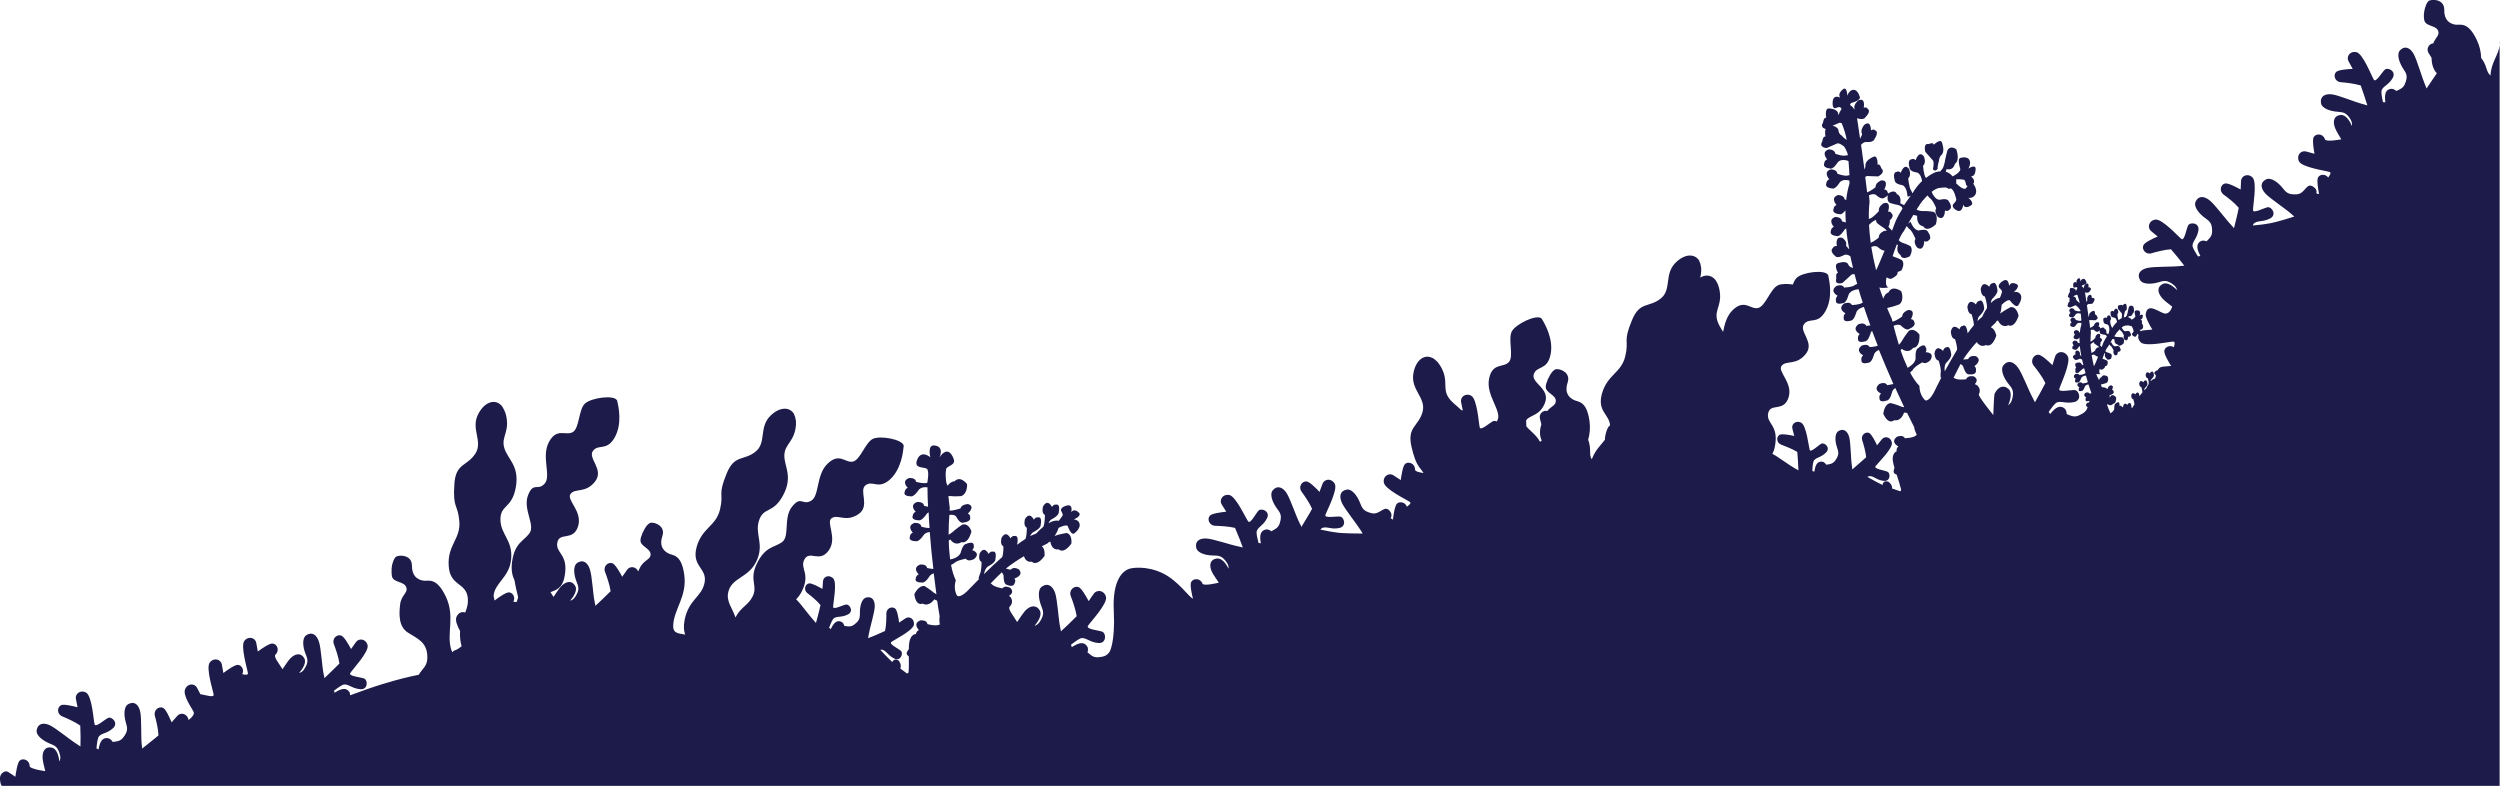 <svg version="1.1" id="BACKGROUND" xmlns="http://www.w3.org/2000/svg" x="0" y="0" viewBox="0 0 1313.8 413.1" xml:space="preserve"><style>.st0{fill:#1c1b49}</style><path class="st0" d="M992.4 126.2c.6-1.5 1.1-3 1.6-4.3-.4.3-.9.5-1.4.6.4 1.4-.8 3.6-.8 3.6.3 0 .5 0 .6.1zm321.3-102.3v-2.8c.1 1 .1 1.9 0 2.8zm-190.4 146.6s-.1-1.2-.7-1c0 0-1-.2-1.8 0 .1.3.1.6 0 .9.5.5 1.8 1.8 2.5 1.4 0 0 .2-.3.5-.6-.2-.1-.4-.3-.5-.7z"/><path class="st0" d="M0 409.8c.4 3.6 1.2 3.2 1.2 3.2h1312.4V23.9c-.6 5.1-4.5 8.9-4.8 15.8-1.3-1.1-1.7-2.4-2.3-4.3-.5-1.6-1.4-3.5-2.6-4.9-.1-3-.7-6.2-2.3-9.5-4.9-10.3-8.9-7.5-11.6-8.1-2.8-.6-5.6-2.4-5.5-7.7.1-5.3-5.5-5.8-7.8-4.9-.4.1-.7.4-1 .9-.6.8-1 2-1.4 3.3v.1c-.1.4-.2.9-.3 1.3V6c-.1.4-.1.9-.2 1.3v1.4c0 .4 0 .7.1 1.1v.2c0 .3.1.7.2.9.8 3 6.1 2.4 7.2 5.3.9 2.4-1.4 3.5-2.6 6.6-2.1.1-4 2.8-2.3 5.3.4.6.9 1.4 1.4 2.2.1 3 .7 6 2.8 8.2-1.8 2.7-4.1 6.1-5.4 8-.3-.7-.5-1.4-.8-2-1.7-4-4.2-13-6-16.2-1.8-3.2-4.6-4.5-7.1-1.9-2.1 2.2-.2 6.8 1.5 9.5 1.8 2.7 2.8 4 1 8.3-.9 2.2-2.9 2.9-4.5 3.6-.9-.8-2-1.3-3-1.1-2.8.5-3.2 3.1-2.8 6.6v.6c-.2-.1-.3-.2-.5-.2h-.7c-.6-2.8-1.1-5.5-.6-6.5 1.1-2.2 3.6-2.6 5.7-6.2s-2.6-5.8-4.1-4.4c-1.6 1.4-4.7 7-5.8 5.3-1.1-1.7-5.7-13.8-9.2-14.5-3.5-.7-5.4 2.5-4.1 4.8.5.9 1.3 2.4 2.2 4-2.8.1-7.5.5-8.7 1.6-1.7 1.6-.7 5.2 2.5 5.4 2.6.2 7 .7 10.4 1.7 1.2 3.2 2.7 8 3.5 10.5-.7-.2-1.4-.4-2-.6-4.2-1-12.9-4.7-16.5-5.2-3.6-.5-6.4.9-5.9 4.5.4 3 5.3 4.4 8.5 4.6 3.2.3 4.9.3 7.2 4.3.6 1.1.7 2.2.6 3.2-1.2-2.8-3.3-6-5.9-5.8-3.6.3-4.3 3.3-3 6.8.5 1.5 3.3 6 3.3 6s-8.1 1.6-8.6 0c-1-3.1-4.6-3.2-5.9-1.2-.8 1.4-.1 6 .4 8.8-1.8-.5-3.3-.9-4.4-1.2-2.6-.7-5.2 1.8-3.8 5.1 1.5 3.3 14.3 5 16.2 5.7.9.3.2 1.5-.8 2.9-1.4-2-4.3-1.8-5.3-.1-.8 1.4 0 6 .5 8.8-.5-.1-.9-.2-1.4-.4.3-1.2 0-2.3-1.5-3.4-3.9-2.7-4.2 3.6-8.8 3.9-4.6.3-5.6-1-7.6-3.5s-5.9-5.7-8.6-4.3c-3.2 1.6-2.8 4.7-.3 7.4s10.4 7.8 13.6 10.7c.5.4 1 .9 1.6 1.4-2.9.9-9 2.8-12.1 3.4-3 .6-6.9 1.1-9.8 1.3.4-.7.7-1.2 1.1-1.4 2.1-1.3 4.4-.4 8.1-2.3 3.7-2 .8-6.3-1.3-5.9-2.1.4-7.7 3.5-7.7 1.5-.1-2 2.3-14.7-.3-17.2-2.6-2.4-5.9-.7-6 1.9 0 1.1-.1 2.7-.2 4.5-2.5-1.4-6.6-3.5-8.2-3.2-2.3.5-3.3 4-.7 5.9 2.1 1.5 5.6 4.2 7.9 6.9-.6 3.3-1.9 8.2-2.5 10.7-.5-.6-1-1.1-1.4-1.6-3-3.1-8.5-10.7-11.4-13-2.8-2.3-5.9-2.6-7.4.7-1.2 2.8 2.2 6.5 4.8 8.4 2.6 1.9 4 2.8 3.9 7.4 0 2.4-1.7 3.7-2.9 5-1.2-.5-2.3-.5-3.2 0-2.4 1.5-1.9 4-.3 7.2.1.2.2.4.2.6h-.5c-.2 0-.4.1-.7.2-1.5-2.4-3-4.7-2.9-5.9.3-2.5 2.4-3.7 3.1-7.8.7-4.2-4.5-4.5-5.4-2.6-1 1.9-1.9 8.2-3.5 7.1-1.6-1.2-10.2-10.8-13.8-10.2-3.5.6-4.2 4.3-2.2 6 .8.7 2.1 1.7 3.5 2.9-2.6 1.1-6.9 3.1-7.5 4.6-1 2.1 1.2 5.1 4.2 4.2 2.5-.7 6.8-1.9 10.3-2.1 2.2 2.5 5.4 6.5 7 8.6-.8.1-1.5.1-2.1.2-4.3.5-13.7.2-17.3 1-3.6.8-5.7 3.1-3.9 6.3 1.4 2.6 6.5 2.2 9.5 1.3 3.1-.9 4.6-1.5 8.3 1.4 1 .8 1.5 1.8 1.7 2.7-2.1-2.2-5.2-4.4-7.5-3.3-3.2 1.6-2.8 4.6-.4 7.4 1 1.2 3 2.8 5.3 4.5 0 0-.8 3.5-3.4 3.7-2.6.2-9.5-6.6-10.5.3-.2 1.6 2 5.7 3.5 8.1-1.8.2-3.4.3-4.5.4-.6 0-1.1.2-1.5.5-.3-.4-.8-.8-.8-.8.6.2 1.2-.2 1.2-.2 1.6-1.1.2-3.1.2-3.1-.1-.1-.1-.2-.2-.3.7-1-.6-1.9-.6-1.9 1.3 0 1.2-2.1 1.2-2.1-.3-.9-1.9.2-1.9.2.5-.5.5-1.3.5-1.3 0-2.1-2.3-1.4-2.3-1.4-1.2 0-.2 2.9-.2 2.9-.1.8-1.2 1.5-2 1.9-.3-.5-.9-1-1.7-1.2l.2-.7s1.5.6 2.1-1.4c0 0 1.3-.6.3-3.6 0 0-1.4-1.2-2.3.2 0 0-.5 1.8-.7 3 0 0-.3 1.9-1 2.1 0 0 0 .1.1.2-.4 0-.9.1-1.4.2 0 0-1 .4-2.4 1.4-.6-.7-.7-3.1-.7-3.1.9-.8.2-2.3.2-2.3-1.3-1.8-2.1.9-2.1.9-.6-.6-1-.2-1-.2-1.2.1-.5 2.2-.5 2.2 0 1.1 2 1.3 2 1.3.8.3 1.1 1.4 1.2 2.2-.8.8-1.7 1.8-2.5 3.2l-.3-.7c-.6-.7-.8-3.1-.8-3.1.9-.8.2-2.3.2-2.3-1.3-1.8-2.1.9-2.1.9-.6-.6-1-.2-1-.2-1.2.1-.5 2.2-.5 2.2 0 1.1 2 1.3 2 1.3 1.2.5 1.3 3.7.4 5.1l-1-.5s.4-1.8-.9-2.3c0 0-.4-1.4-2.2-.2 0-.1-.1-.2-.2-.4 0 0 0-.6-.8-.6 0 0 1.3-2.5-.8-2.3 0 0-1.5.5-1.5 1.7 0 0-1.2 1-2.1 1.3-.1-1.2-.3-2.5-.5-3.9.2-.2.4-.3.6-.2 0 0 1.9.1 2.7.1 0 0 2-1 .8-2 0 0-.4-1.4-1-.9 0 0 .1-2.6-1.1-2 0 0-1.8.7-2 1.9 0 0 .1.6-.3 1.3-.3-2.1-.6-4.2-.9-6.2.3-.4.7-.6 1.1-.7 0 0 2 .3 2.3-.8 0 0 1.3-1.8.2-2.2 0 0-.3-.4-1 0 0 0 .1-2.8-1.8-1.4 0 0-1.1 1.4-.5 2.3 0 0-.2.5-.5 1.2-.3-2.2-.6-4-.8-5.2.5.2 1.7.5 2.2-.2 0 0 1.6-1.5.6-2.1 0 0-.2-.5-1-.3 0 0 .6-2.8-1.4-1.8 0 0-1.3 1.1-.9 2.2l-.1.1c-.4-.6-.8-.9-1.1-1.1.1-.2.1-.4.3-.5 0 0 2.8-.6 2.1-1.8 0 0-.7-2.4-2.3-1.3 0 0-.6.5-.8 1.2 0 0 0-2.1-.9-1.8 0 0-1.7 1-1 2.3 0 0-1.7-1-1.9 1 0 0-.2 2.1.9 1.6 0 0 1-.5 1.2.1 0 0 .1.1.1.2-.3.5-.6 1.1-.8 1.6-.1-.3-.1-.6-.1-.6-.4-1.1-2.3-1.1-2.3-1.1-1.2-.1-.7 2.4-.7 2.4-.6-.2-.8 1.3-.8 1.3-.7 1 .1 1.4.7 1.6-.3.7-.1 2-.1 2-.6-.2-.8 1.3-.8 1.3-1 1.5 1.1 1.7 1.1 1.7.7-.3 2.6-1.1 2.6-1.1.6-.4 2.7 2.1 2.9 3h-.3c-.8.4-2.9-.4-2.9-.4-.1-1.2-1.7-1.1-1.7-1.1-2.1.7-.4 2.5-.4 2.5-.8.4-.7.9-.7.9-.5 1.3 1.4 1.4 1.4 1.4.9.4 2-1.6 2-1.6.8-.9 2.2-.5 2.7-.3.1 1.4.2 2.6.3 3.6h-.2c-.8.4-2.8-.4-2.8-.4-.1-1.2-1.7-1.1-1.7-1.1-2.1.7-.4 2.5-.4 2.5-.8.4-.7.9-.7.9-.5 1.3 1.4 1.4 1.4 1.4.9.4 2-1.6 2-1.6.7-.7 1.8-.6 2.4-.4v.8c-.4 1.3-.7 2.6-.8 4.1-.2-.1-.4-.1-.4-.1-.1-1.2-1.7-1.1-1.7-1.1-2.1.7-.4 2.5-.4 2.5-.8.4-.7.9-.7.9-.5 1.3 1.4 1.4 1.4 1.4.5.2 1.2-.4 1.6-1 0 1 0 2.1.1 3.1-.5-.1-1-.3-1-.3-.1-1.2-1.7-1.1-1.7-1.1-2.1.7-.4 2.5-.4 2.5-.8.4-.7.9-.7.9-.5 1.3 1.4 1.4 1.4 1.4.9.4 2-1.6 2-1.6.1-.1.3-.2.5-.3.2 1.7.4 3.5.8 5.4-.5-.5-.8-1-.8-1 .4-1.2-.9-2-.9-2-2-.6-1.4 2.1-1.4 2.1-.8-.1-1 .5-1 .5-1 .9.6 2 .6 2 .5.8 2.4-.3 2.4-.3.6-.2 1.1.1 1.5.4.2 1 .4 1.9.7 2.9h-.1c-.9-.1-1.2-1-1.2-1-.7-.9-2.5-.1-2.5-.1-1.2.3 0 2.5 0 2.5-.7 0-.4 1.5-.4 1.5-.5 1.7 1.5 1.1 1.5 1.1.6-.6 2.2-2 2.2-2 .2-.2.5-.3.9-.3.2.8.4 1.6.7 2.5l-.5.2c-.7.7-2.9.7-2.9.7-.5-1-2-.4-2-.4-1.8 1.4.3 2.5.3 2.5-.6.6-.4 1.1-.4 1.1-.1 1.4 1.7.7 1.7.7.9 0 1.5-2.2 1.5-2.2.6-1.1 2-1.3 2.5-1.3.3 1.1.7 2.3 1 3.4-.8.6-2.8.7-2.8.7-.5-1-2-.4-2-.4-1.8 1.4.4 2.5.4 2.5-.6.6-.4 1.1-.4 1.1-.2 1.4 1.7.7 1.7.7.9 0 1.5-2.2 1.5-2.2.4-.8 1.2-1.1 1.9-1.2.5 1.6 1.1 3.1 1.6 4.7-.6.1-1.1.1-1.1.1-.5-1-2-.4-2-.4-1.8 1.4.4 2.5.4 2.5-.6.6-.4 1.1-.4 1.1-.1 1.4 1.8.7 1.8.7.1 0 .2 0 .3-.1l-.3.9c-.4 0-.8.2-.8.2-1.5 1.1-.4 2 .1 2.3-.6 1.9-1.7 3.1-5 4.5-2.3.9-4.3-.2-6-.9 0-1.3-.5-2.5-1.3-3.1-2.4-1.7-4.6-.3-7 2.6-.1.2-.3.3-.5.5-.1-.2-.1-.4-.2-.5-.1-.2-.3-.4-.5-.6 1.7-2.4 3.4-4.8 4.6-5.1 2.5-.7 4.5.8 8.8-.1 4.3-1 2.6-6.1.4-6.3-2.2-.2-8.7 1.4-8.2-.6s6.4-14.2 4.4-17.3c-2-3.2-5.8-2.4-6.6.3-.3 1.1-.9 2.7-1.4 4.5-2.1-2.1-5.7-5.4-7.4-5.5-2.5-.1-4.5 3.2-2.4 5.8 1.7 2.1 4.5 5.8 6.1 9.1-1.6 3.2-4.2 7.8-5.5 10.1-.4-.7-.7-1.4-1-2-2.2-3.9-5.6-13.1-7.9-16.2-2.2-3.1-5.2-4.2-7.6-1.3-2 2.4.4 7.1 2.5 9.7 2.1 2.6 3.3 3.9 1.9 8.6-.4 1.3-1.1 2.1-2 2.8 1.3-2.9 2.2-6.8.2-8.6-2.8-2.5-5.6-.9-7.3 2.5-.3.6-.7 11.2-.7 11.2s-8.1-10-7.6-10.9c1.4-2.4-.2-4.8-2.1-5.3 1-1.1 1.8-2.8-.5-4.1 0 0-3.1-.8-4.1 1.5 0 0-4.5.6-5.9-.5l-.7-.2c1.5-3.1 2.9-5.7 3.7-7.3.6.3 1.1.7 1.4 1.3 0 0 1.2 4.5 3.1 4.1 0 0 3.9.7 3.6-2.1 0 0 .4-1.1-.8-2.2 0 0 4.5-3 .8-5.2 0 0-3.1-.8-4.1 1.5 0 0-1.2.2-2.6.2 1.9-3 4.5-6.2 7.1-9.1.8 1.1 2.4 2.8 4.9 1.5 0 0 3 2 5.4-4.9 0 0-.6-3.6-2.9-4.4 1.4-1.4 2.4-2.3 2.4-2.3.2-.3.5-.7.7-1l.7-.3s1.7 4.3 5.4 2.5c0 0 3 2 5.4-4.9 0 0-.8-5-4.2-4.6 0 0-3.2 1.7-5.1 3.1 0 0-.2.1-.4.3.6-1.7.7-3.3.8-4.6 1.3-1.3 3.2-2.8 4.3-2.4 0 0 3.5 5 4.7 2.2 0 0 3.1-4.4-.2-6.3 0 0-1.3-.6-2.5-.1 0 0 3.2-2.6 2-4 0 0-3.2-2.3-4.4.7 0 0-.1-4.7-3.3-2.6 0 0-3.5 2.1-1.6 3.8 0 0 1.7 1.3 1 2.5 0 0-.3 1.2-.9 2.5-1.8.2-3.4 1.3-4.8 2.8.1-.8.3-1.6.8-2.3 0 0 3.4-3 2.6-5 0 0-.4-4.5-2.6-3.1 0 0-1-.1-1.6 1.8 0 0-3.5-3.8-4.5 1.2 0 0 .1 3.7 2.2 3.9 0 0 1.3 3.9 1.1 6.1-1.6 2.3-2.5 4.6-2.5 4.6-.8.6-1.6 1.3-2.5 2.2.1-.8.3-1.7.8-2.4 0 0 3.4-3 2.6-5 0 0-.4-4.5-2.6-3.1 0 0-1-.1-1.6 1.8 0 0-3.5-3.8-4.5 1.2 0 0 .1 3.7 2.2 3.9 0 0 1.2 3.6 1.2 5.8-1.1 1.3-2.2 2.7-3.3 4.3 0-.3 0-.6-.1-.8 0 0-.4-4.5-2.6-3.1 0 0-1-.1-1.6 1.8 0 0-3.5-3.8-4.5 1.2 0 0 .1 3.7 2.2 3.9 0 0 1.1 3.3 1.1 5.5-2.4 4-4.6 8-6.5 11.4-.2-1.4-.2-3.1.7-4.4 0 0 3.4-3 2.6-5 0 0-.4-4.5-2.6-3.1 0 0-1-.1-1.6 1.8 0 0-3.5-3.8-4.5 1.2 0 0 .1 3.7 2.2 3.9 0 0 1.6 4.7 1 6.7v2.1s.2.1.4.1c-2 3.8-3.2 6.4-3.2 6.4-3.1 6.6-5.2 5.6-5.2 5.6-3.3-2.9-3.1-7.6-3.1-7.6-1.8-1.8-3.4-4.2-4.9-7l1.4-1.4c.9-1.9 5.1-4 5.1-4 1.7 1.4 4.1-1.1 4.1-1.1 2.6-4.3-2.4-4.2-2.4-4.2.8-1.8 0-2.5 0-2.5-.7-2.7-3.9.3-3.9.3-1.9.8-1.4 5.5-1.4 5.5-.3 2.6-3.2 4.3-4.2 4.9-1.4-3-2.7-6.2-3.7-9.3l.6-.7s3.2 2.9 6-.5c0 0 3.6.3 3.3-6.9 0 0-2.6-4-5.6-2 0 0-2.4 3-3.6 5.2 0 0-.7 1.2-1.6 2.1-1.2-3.9-2.2-7.5-2.8-10 1.2-.5 2.6-.9 3.8-.2 0 0 2.9 3.2 4.5 1.8 0 0 3.9-1.5 2.5-3.7 0 0 0-1.2-1.7-1.4 0 0 3-4.9-1.4-4.8 0 0-3.1 1-3.2 3.4 0 0-3.1 2.4-5.1 2.7-.2-.9-.3-1.4-.3-1.4-.9-1.9-1.7-3.8-2.5-5.7.6-.2 1-.3 1-.3 2.2-.4 5.5-1.7 5.5-1.7 2.8-2.4.9-6.9.9-6.9-5.3-3.4-6.6.6-6.6.6-1.7.7-2.5 2.1-2.8 3.4-.8-2-1.4-4-2.1-5.9 1.3.3 2.9.3 4.9-.1 0 0-2.2-.1-1.1-5.3 1 .7 2.3 1.2 3.2.4 0 0 3.1-1.4 2.6-3.2.6-.1 1.2-.4 2-.8 0 0 2.1-3.4.3-5.4 0 0-2.3-1.2-3.8-1.6 0 0-.5-.2-1.1-.5.7-2 1.4-4.2 2.2-6.2l.6.4s-1.3 3.6 1.3 5.1c0 0 .4 3.2 4.9.8 0 0 2.1-3.4.3-5.4 0 0-2.3-1.2-3.8-1.6 0 0-1.6-.5-2.3-1.5.9-2 1.8-3.7 2.6-4.6 0 0 .6-1.1 1.6-2.8l1.2 1.4c1.6.8 3.4 5.3 3.4 5.3-1.3 2.1.9 4.6.9 4.6 3.7 2.4 3.7-3.4 3.7-3.4 1.5.7 2.2-.3 2.2-.3 2.3-1.2-.2-4.5-.2-4.5-.7-2-4.8-.8-4.8-.8-2.8 0-4.3-4.5-4.3-4.5-.6.2-1.1.6-1.4 1 .8-1.4 1.8-3 2.8-4.7l2 .5s-.6 4.9 3.2 5.5c0 0 1.5 3.6 6.6-1 0 0 1.7-5-1.2-6.6 0 0-3.4-.5-5.5-.4 0 0-2.1.1-3.4-.8 1.6-2.5 3-4.7 3.9-5.4 0 0 .7-.9 1.8-2l1.2 1.4c1.6.8 3.4 5.3 3.4 5.3-1.3 2.1.9 4.6.9 4.6 3.7 2.4 3.7-3.4 3.7-3.4 1.5.7 2.2-.3 2.2-.3 2.3-1.2-.2-4.5-.2-4.5-.7-2-4.8-.8-4.8-.8-2.3 0-3.8-3.2-4.2-4.2 1.5-1.2 3.3-2.2 4.9-2.1 0 0 3.3-.7 4 .6 0 0 .5-.1 1-.3 1.9.3 2.9 5.2 2.9 5.2.7 1.1-1.1 2.7-1.1 2.7-2 1.9 1.4 3.6 1.4 3.6 3.1 1.7 3.5-3 3.5-3 1 2.9 4.4.2 4.4.2 1.3-1.6-1.8-3.8-1.8-3.8 1.2.4 2.6-.4 2.6-.4 3.3-2.3.5-6.3.5-6.3-.1-.3-.3-.5-.4-.6 1.4-2.2-1.3-3.9-1.3-3.9 2.8.1 2.5-4.4 2.5-4.4-.5-1.9-3.9.3-3.9.3.9-1.1 1-2.8 1-2.8 0-4.3-4.7-2.9-4.7-2.9-2.5 0-.4 6-.4 6-.2 1.6-2.5 3-4.1 3.8-.7-.9-1.8-2-3.6-2.5l.5-1.4s3.2 1.3 4.4-2.8c0 0 2.7-1.2.7-7.5 0 0-3-2.5-4.7.5 0 0-1 3.7-1.4 6.1 0 0-.7 4-2.1 4.4 0 0 0 .2.1.5-.9 0-1.8.2-2.9.5 0 0-2.2.8-5 3-1.2-1.5-1.5-6.4-1.5-6.4 1.8-1.6.5-4.8.5-4.8-2.7-3.7-4.4 1.9-4.4 1.9-1.2-1.2-2.1-.5-2.1-.5-2.5.2-1.1 4.4-1.1 4.4 0 2.2 4.1 2.6 4.1 2.6 1.6.7 2.2 2.9 2.5 4.4-1.7 1.6-3.5 3.8-5.1 6.5l-.6-1.4c-1.2-1.4-1.6-6.5-1.6-6.5 1.8-1.6.5-4.8.5-4.8-2.7-3.7-4.4 1.9-4.4 1.9-1.2-1.2-2.1-.5-2.1-.5-2.5.2-1.1 4.4-1.1 4.4 0 2.2 4.1 2.6 4.1 2.6 2.5 1.1 2.6 6 2.6 6 .7 0 1.3-.2 1.7-.5 0 .1-.1.1-.1.2 0 0-1.5 2-3.4 4.8l-2-1s.9-3.8-1.8-4.8c0 0-.7-2.9-4.6-.3 0-.2-.1-.5-.3-.8 0 0-.1-1.2-1.7-1.3 0 0 2.8-5.1-1.6-4.8 0 0-3.1 1.1-3 3.6 0 0-2.5 2-4.4 2.7-.3-2.4-.6-5.2-1-8.1.5-.4.9-.6 1.3-.5 0 0 4 .2 5.5.2 0 0 4.1-2 1.7-4.2 0 0-.9-2.9-2-1.9 0 0 .2-5.4-2.2-4.2 0 0-3.8 1.5-4.2 4 0 0 .2 1.3-.5 2.7-.6-4.3-1.2-8.8-1.8-13 .6-.7 1.4-1.3 2.3-1.5 0 0 4.1.6 4.8-1.6 0 0 2.6-3.7.3-4.5 0 0-.6-.9-2.2 0 0 0 .1-5.8-3.6-2.8 0 0-2.3 2.8-1 4.8 0 0-.4 1.1-1.1 2.4-.6-4.4-1.2-8.3-1.6-10.8 1 .4 3.6 1 4.4-.5 0 0 3.2-3 1.2-4.4 0 0-.4-1.1-2.1-.6 0 0 1.2-5.7-2.9-3.8 0 0-2.7 2.2-1.9 4.5 0 0 0 .1-.1.2-.8-1.2-1.6-1.9-2.3-2.3.1-.4.3-.8.6-1.1 0 0 5.8-1.3 4.4-3.6 0 0-1.4-5-4.8-2.7 0 0-1.2 1-1.6 2.5 0 0-.1-4.3-1.8-3.7 0 0-3.6 2.1-2 4.7 0 0-3.5-2-3.9 2.1 0 0-.5 4.4 1.9 3.3 0 0 2-1.1 2.5.2l.3.3c-.7 1-1.3 2.2-1.7 3.3-.2-.7-.2-1.2-.2-1.2-.8-2.3-4.7-2.3-4.7-2.3-2.5-.3-1.5 4.9-1.5 4.9-1.3-.5-1.7 2.6-1.7 2.6-1.4 2.1.2 2.9 1.4 3.3-.6 1.4-.1 4-.1 4-1.3-.5-1.7 2.6-1.7 2.6-2 3.1 2.3 3.4 2.3 3.4 1.5-.6 5.3-2.3 5.3-2.3 1.1-.9 4 1.6 4 1.6s1.7 2.7 1.9 4.5h-.7c-1.7.8-5.9-.8-5.9-.8-.3-2.4-3.5-2.3-3.5-2.3-4.3 1.4-.8 5.2-.8 5.2-1.6.8-1.5 2-1.5 2-1.1 2.6 2.9 2.8 2.9 2.8 1.8.8 4.2-3.3 4.2-3.3 1.7-1.8 4.6-1 5.6-.6.3 2.9.4 5.5.5 7.5h-.4c-1.7.8-5.9-.8-5.9-.8-.3-2.4-3.5-2.3-3.5-2.3-4.3 1.4-.8 5.2-.8 5.2-1.6.8-1.5 2-1.5 2-1.1 2.6 2.9 2.8 2.9 2.8 1.8.8 4.2-3.3 4.2-3.3 1.5-1.5 3.7-1.2 5-.8v1.7c-.8 2.6-1.4 5.4-1.7 8.5-.5-.2-.8-.3-.8-.3-.3-2.4-3.5-2.3-3.5-2.3-4.3 1.4-.8 5.2-.8 5.2-1.6.8-1.5 2-1.5 2-1.1 2.6 2.9 2.8 2.9 2.8 1.1.5 2.5-.9 3.3-2 0 2.1 0 4.2.2 6.4-1.1-.3-2-.6-2-.6-.3-2.4-3.5-2.3-3.5-2.3-4.3 1.4-.8 5.2-.8 5.2-1.6.8-1.5 2-1.5 2-1.1 2.6 2.9 2.8 2.9 2.8 1.8.8 4.2-3.3 4.2-3.3.3-.3.6-.5.9-.7.3 3.6.9 7.3 1.6 11.1-.9-1-1.7-2-1.7-2 .8-2.4-1.9-4.1-1.9-4.1-4.1-1.2-2.9 4.3-2.9 4.3-1.6-.2-2.1 1-2.1 1-2 1.8 1.2 4.2 1.2 4.2 1.1 1.7 4.9-.6 4.9-.6 1.1-.3 2.2.1 3.1.8.4 2 .9 4 1.4 6.1-.1-.1-.2-.1-.2-.1-1.9-.2-2.5-2.1-2.5-2.1-1.4-1.8-5.2-.3-5.2-.3-2.5.7 0 5.1 0 5.1-1.4 0-.9 3-.9 3-1.1 3.6 3.2 2.3 3.2 2.3 1.2-1.1 4.5-4.1 4.5-4.1.3-.5 1.1-.6 1.9-.5.4 1.7.9 3.4 1.4 5.1l-1 .4c-1.4 1.4-5.9 1.5-5.9 1.5-1-2.1-4.1-.8-4.1-.8-3.8 2.9.7 5.1.7 5.1-1.3 1.3-.9 2.4-.9 2.4-.3 2.8 3.6 1.5 3.6 1.5 2 .1 3.1-4.6 3.1-4.6 1.1-2.2 4-2.6 5.2-2.7.7 2.3 1.4 4.7 2.2 7-1.6 1.2-5.7 1.3-5.7 1.3-1-2.1-4.1-.8-4.1-.8-3.8 2.9.7 5.1.7 5.1-1.3 1.3-.9 2.4-.9 2.4-.3 2.8 3.6 1.5 3.6 1.5 1.9.1 3.1-4.6 3.1-4.6.8-1.6 2.6-2.3 3.9-2.6 1.1 3.3 2.2 6.5 3.4 9.7-1.2.2-2.2.2-2.2.2-1-2.1-4.1-.8-4.1-.8-3.7 2.9.7 5.1.7 5.1-1.3 1.3-.9 2.4-.9 2.4-.3 2.8 3.6 1.5 3.6 1.5 1.9.1 3.1-4.6 3.1-4.6.2-.4.4-.7.7-.9l3 7.8c-1.9.6-4.3.7-4.3.7-1-2.1-4.1-.8-4.1-.8-3.8 2.9.7 5.1.7 5.1-1.3 1.3-.9 2.4-.9 2.4-.3 2.8 3.6 1.5 3.6 1.5 2 .1 3.1-4.6 3.1-4.6.6-1.1 1.5-1.7 2.5-2.1 2.6 6.4 5.2 12.5 7.6 17.9-1.6.4-3.3.6-3.3.6-1.1-2.1-4.1-.6-4.1-.6-3.7 3.1.9 5 .9 5-1.3 1.4-.8 2.4-.8 2.4-.2 2.8 3.7 1.3 3.7 1.3 2 0 3-4.8 3-4.8.4-.8.9-1.4 1.6-1.8 1.7 3.7 3.3 7.1 4.7 10.1-1-.1-2-.5-2-.5-1.9-.9-5.2-1.7-5.2-1.7-3.4.5-3.8 5.7-3.8 5.7 2.9 6.2 5.7 3.3 5.7 3.3 3.8.8 5.2-4 5.2-4l1.6.2 3.7 7.4c.1 1.2.7 2.6 1.4 4.2l-.4.2c-1.4 1.4-5.9 1.5-5.9 1.5-1-2.1-4.1-.8-4.1-.8-3.8 2.9.7 5.1.7 5.1-1.3 1.3-.9 2.4-.9 2.4v.2c-1.6.6-2.3 2.6-2 4.9.1.9.4 2.3.9 3.8-.4.5-.3 1-.3 1-.6 1.5.4 2.2 1.4 2.5.9 2.7 1.8 5.5 2.2 7.3.1.3.1.6.2.9-.2.2-.4.5-.5.6-1.2-.4-2.7-.9-4.3-1.5.3-2.1-2-3.6-2-3.6-2.1-.6-2.8.5-3 1.7-.1 0-.2-.1-.3-.1-2.4-1.1-5.4-2.8-7.7-4.1.6-.3 1.1-.4 1.5-.4 2.2.2 3.3 2 7 2.5s3.8-4 2.1-4.8c-1.7-.8-7.3-1.4-6.3-2.9 1-1.4 9.2-9.3 8.6-12.4-.6-3.1-3.8-3.6-5.3-1.7-.6.7-1.5 1.9-2.5 3.1-1-2.2-2.9-5.9-4.2-6.5-1.9-.8-4.4 1.2-3.6 3.8.7 2.2 1.8 5.9 2.1 9-2.2 2-5.6 4.9-7.3 6.4-.1-.7-.1-1.3-.2-1.8-.6-3.7-.6-12-1.4-15.1-.8-3.1-2.9-4.9-5.6-3.3-2.3 1.3-1.8 5.7-.9 8.4s1.4 4-1 7.3c-1.3 1.7-3.1 1.8-4.6 2-.6-.9-1.4-1.6-2.3-1.6-2.5-.2-3.4 1.9-3.9 4.9 0 .2-.1.4-.1.5-.1-.1-.3-.2-.4-.3-.2-.1-.4-.1-.6-.2.1-2.5.3-4.9 1-5.7 1.5-1.6 3.6-1.4 6.2-4s-.9-5.5-2.5-4.6c-1.6.8-5.6 4.9-6.1 3.2-.5-1.7-1.7-12.9-4.5-14.3-2.8-1.4-5.2.9-4.6 3.1.2.9.6 2.3 1 3.9-2.4-.5-6.5-1.3-7.7-.6-1.8 1-1.8 4.2.9 5.2 2.1.8 5.8 2.2 8.4 3.8.3 2.9.5 7.4.6 9.7-.6-.4-1.1-.7-1.6-.9-3.1-1.7-9-6.2-12.1-7.8.6-1.1 1.1-2.4 1.4-4.3 2-11.1-4.8-11.5-3.6-17.1 1.2-5.5 8.2-.4 10.7-8.2 2.5-7.8-6.1-13.7-3.6-16.7 2.5-3 7.6 0 12.6-6.1s-3.7-11.9-.9-15.7c2.8-3.8 7.1.4 11.2-6.7 4.2-7.2 2.1-16.2 1.6-18.8 0-.2-.1-.3-.2-.5-1.7-2.8-13.3-1.4-16.4 1.6-.9.8-1.5 2.1-2 3.5-3-.4-6.1-.4-7.8.4-4.1 1.9-6.6 11.1-10.6 12-4 .8-7-4.9-13.2 1-3.2 3.1-4.3 7.5-5.1 11.5-1.2-2-2.5-3.9-3.1-6.1-1.6-5.8 3.1-8.2 1-16.9-.2-.7-.4-1.3-.6-1.9-.1-.1-.1-.3-.2-.4-.2-.5-.5-1-.8-1.4v-.1c-.3-.5-.7-.9-1.1-1.3-2-1.8-4.7-2-7.2-.4.2-.9.4-1.9.5-3.1v-2c0-.2 0-.3-.1-.4-.1-.6-.2-1.1-.3-1.6v-.1c-.2-.6-.4-1.1-.6-1.5v-.1c-2.2-3.8-7.4-3.9-12.2.7-6.6 6.2-2 14.4-8.2 19.2-6.2 4.8-10.9 1.3-15 11.3-4.9 11.9-1.4 10-3.5 18.9-2.1 8.9-9.5 9.6-12.3 19.8-2.5 9.3 4 10.8 4.3 16.6-.3.2-.6.4-.8.7-.6.8-1 2-1.4 3.3v.1c-.1.4-.2.9-.3 1.3v.1c-.1.4-.1.9-.2 1.3v.7c-2.2 2.9-5.1 5.4-6.9 10.3-.9-1.4-.9-2.8-.9-4.8 0-1.6-.3-3.7-1-5.5.8-2.9 1.2-6.1.7-9.8-1.6-11.3-6.2-9.8-8.6-11.3-2.5-1.4-4.6-4-2.9-9 1.7-5-3.5-7.2-5.9-7-.4 0-.8.2-1.2.5-.8.6-1.6 1.6-2.3 2.8v.1l-.6 1.2s0 .1-.1.1c-.2.4-.4.8-.5 1.2-.2.4-.3.8-.4 1.1 0 .1-.1.1-.1.2-.1.4-.2.7-.3 1v.2c-.1.3-.1.7-.1.9-.1 3.1 5.1 4.1 5.3 7.2.1 2.6-2.4 2.9-4.5 5.5-2.1-.6-4.6 1.4-3.8 4.3.2.7.4 1.6.7 2.6-.9 2.9-1.1 6 .2 8.6-.3.2-.6.5-.9.7-1.9-3.7-5.7-6.1-7.2-8.2 0-1.1-.1-2.2-.1-3.1 1.9-2.9 7.2-2.2 9.9-9.2 2.9-7.5-7.4-10.4-5.9-15s7-1.9 8.8-10.2c1.8-8.3-3.1-16.5-4.5-18.8-.1-.2-.2-.3-.3-.4-2.6-2.2-13.3 2.9-15.5 6.8-2.2 4.1 1.2 13.2-1.6 16.2-2.8 3.1-8.7.1-10.4 8.8-1.7 8.7 6.7 16.7 4.5 21.6-.1.3-.3.6-.5.8-.6-.3-1.3-.4-1.8-.2-1.9.9-6.6 5.3-7.1 3.3-.5-1.9-1.3-14.8-4.4-16.6-3.1-1.7-5.9.7-5.4 3.3.2 1.1.6 2.7.9 4.4-.2-.1-.5-.1-.8-.2-2.4-2.4-5-4-6.7-6.6-3.4-5.1.4-9-4.4-16.8-.4-.6-.8-1.2-1.2-1.7l-.3-.3c-.4-.4-.8-.8-1.2-1.1l-.1-.1c-.5-.4-1-.7-1.4-.9h-.1c-4.1-1.9-8.4 1.2-9.7 7.9-1.8 9.1 7 13.1 4.7 20.8-2.3 7.7-8.2 7.6-5.7 18.3 2.4 10 4 10 6.3 13.6-2.4-.4-4.5-.8-4.5-1.9 0-3.2-3.5-4.4-5.2-2.9-1.2 1.1-1.9 5.7-2.3 8.5-1.5-1-2.9-1.9-3.8-2.5-2.2-1.5-5.6.2-5.1 3.7.4 3.6 12.1 9.1 13.7 10.3.8.6-.2 1.5-1.6 2.5-.7-2.3-3.6-3-5.1-1.7-1.2 1.1-1.9 5.7-2.2 8.5-.4-.3-.8-.5-1.2-.8.6-1 .7-2.2-.4-3.7-2.9-3.7-5.1 2.2-9.6 1.1s-5-2.7-6.2-5.7c-1.2-3-3.9-7.2-6.9-6.7-3.5.6-4.1 3.6-2.5 7 1.5 3.3 7.5 10.6 9.8 14.3.3.5.7 1.1 1.1 1.8-3 0-9.4-.1-12.5-.4-3-.3-6.9-1.1-9.8-1.7.5-.5 1-.9 1.5-1 2.4-.6 4.3 1 8.4.2 4.1-.8 2.7-5.7.6-6-2.1-.3-8.4 1-7.8-.9.6-1.9 6.7-13.3 4.9-16.4-1.8-3.1-5.4-2.5-6.4 0-.4 1-.9 2.6-1.6 4.3-1.9-2.1-5.3-5.4-6.9-5.5-2.3-.2-4.4 2.9-2.5 5.4 1.5 2.1 4.1 5.7 5.5 9-1.6 3-4.3 7.3-5.6 9.5-.3-.7-.6-1.4-.9-1.9-2-3.8-4.9-12.8-6.9-15.9-2-3.1-4.9-4.2-7.2-1.5-2 2.3.1 6.8 2 9.4 1.9 2.6 3 3.8 1.5 8.3-.8 2.3-2.8 3-4.3 3.9-1-.8-2.1-1.2-3.1-.9-2.7.7-3.1 3.2-2.5 6.7 0 .2 0 .4.1.6-.2-.1-.3-.1-.5-.2h-.7c-.7-2.8-1.4-5.4-.9-6.5 1-2.3 3.4-2.8 5.3-6.5s-2.9-5.6-4.4-4.1c-1.5 1.5-4.3 7.3-5.5 5.7-1.2-1.6-6.5-13.4-10-13.9-3.6-.5-5.3 2.8-3.9 5 .6.9 1.5 2.3 2.4 3.8-2.8.3-7.5.9-8.6 2.1-1.6 1.7-.4 5.2 2.8 5.3 2.6.1 7 .3 10.4 1.1 1.4 3.1 3.2 7.8 4.1 10.3-.7-.2-1.4-.3-2.1-.5-4.2-.8-13.1-3.9-16.8-4.2-3.7-.3-6.3 1.3-5.6 4.8.6 3 5.5 4.1 8.7 4.1 3.2.1 4.9 0 7.5 3.9.7 1.1.9 2.1.8 3.1-1.3-2.8-3.7-5.8-6.2-5.4-3.6.5-4.1 3.6-2.6 6.9.6 1.4 3.7 5.8 3.7 5.8s-8 2-8.6.5c-1.1-3-4.8-2.9-5.9-.9-.8 1.4.2 6 .9 8.8-1.8-.4-7.7-9.5-16.2-13.5-8.6-4-15.9-2.5-15.9-2.5-4.6.6-10.4 5.9-9.5 22.7.8 16.7-2.3 21.4-2.3 21.4-1.2 1.6-2.5 2.5-6.1 2.7-2.5.2-4-1.4-5.4-2.6.4-1.3.3-2.5-.3-3.3-1.7-2.4-4.3-1.7-7.5.3l-.6.3v-.6c-.1-.2-.2-.4-.3-.7 2.4-1.8 4.6-3.5 5.9-3.5 2.6.1 4.1 2.2 8.4 2.6 4.4.4 4.3-5 2.2-5.9-2-.8-8.7-1.3-7.6-3.1 1.1-1.8 10.4-11.6 9.5-15.2-.9-3.6-4.8-4-6.4-1.7-.7.9-1.6 2.3-2.7 3.9-1.4-2.6-3.8-6.9-5.4-7.4-2.3-.8-5.2 1.7-4 4.8 1 2.5 2.5 6.9 3.1 10.5-2.4 2.5-6.3 6.2-8.3 8-.1-.8-.2-1.5-.4-2.2-.9-4.4-1.4-14.2-2.6-17.9-1.2-3.6-3.7-5.6-6.9-3.5-2.6 1.7-1.7 6.9-.5 10 1.2 3.1 1.9 4.7-.8 8.7-.7 1.1-1.7 1.7-2.7 2 2.1-2.4 4.1-5.8 2.8-8.1-1.9-3.2-5.1-2.6-7.7.2-1.1 1.2-4.2 5.9-4.2 5.9-1.9-3.3-5.1-6.9-3.9-8.1 2-1.9 1.3-4.7-.4-5.7 1.3-.7 2.6-2.1.8-4.1 0 0-2.7-1.7-4.3.2 0 0-4.5-.8-5.5-2.2l-.6-.4c2.4-2.5 4.5-4.6 5.8-5.8.5.4.8 1 1 1.7 0 0-.2 4.6 1.7 4.8 0 0 3.5 1.8 4.1-.9 0 0 .8-.9-.1-2.4 0 0 5.2-1.5 2.3-4.8 0 0-2.7-1.7-4.3.2 0 0-1.2-.2-2.5-.6 2.7-2.2 6.1-4.5 9.5-6.5.4 1.3 1.4 3.3 4.2 2.9 0 0 2.3 2.8 6.6-3 0 0 .5-3.7-1.4-5.1 1.8-.9 2.9-1.5 2.9-1.5.3-.2.6-.5.9-.8l.7-.1s.4 4.6 4.4 4c0 0 2.3 2.8 6.6-3 0 0 .7-5-2.6-5.6 0 0-3.6.6-5.8 1.4 0 0-.2.1-.4.1 1.1-1.5 1.7-2.9 2.1-4.2 1.6-.8 3.9-1.7 4.8-1 0 0 1.9 5.8 3.8 3.6 0 0 4.2-3.2 1.7-6.1 0 0-1.1-1-2.4-.9 0 0 3.8-1.5 3.1-3.2 0 0-2.4-3.2-4.4-.6 0 0 1.3-4.5-2.4-3.5 0 0-4 1-2.7 3.1 0 0 1.3 1.8.2 2.7 0 0-.7 1.1-1.6 2.2-1.8-.4-3.7.2-5.4 1.3.3-.8.8-1.5 1.4-2 0 0 4.2-1.9 4-4 0 0 1-4.4-1.5-3.8 0 0-1-.4-2.1 1.2 0 0-2.2-4.7-4.7-.2 0 0-1 3.5 1 4.4 0 0 .1 4.1-.8 6.2-2.2 1.8-3.8 3.6-3.8 3.6-.9.3-2 .8-3.1 1.3.3-.8.8-1.5 1.5-2 0 0 4.2-1.9 4-4 0 0 1-4.4-1.5-3.8 0 0-1-.4-2.1 1.2 0 0-2.2-4.7-4.7-.2 0 0-1 3.5 1 4.4 0 0 .1 3.8-.7 5.9-1.4.9-2.9 1.9-4.4 3.1.1-.3.2-.5.1-.8 0 0 1-4.4-1.5-3.8 0 0-1-.4-2.1 1.2 0 0-2.2-4.7-4.7-.2 0 0-1 3.5 1 4.4 0 0 .1 3.5-.6 5.6-3.5 3.1-6.8 6.2-9.6 9 .2-1.4.8-3 2-4 0 0 4.2-1.9 4-4 0 0 1-4.4-1.5-3.8 0 0-1-.4-2.1 1.2 0 0-2.2-4.7-4.7-.2 0 0-1 3.5 1 4.4 0 0 .1 5-1 6.7l-.6 2s.1.1.4.2c-3 3-5 5.1-5 5.1-4.9 5.4-6.6 3.8-6.6 3.8-2.3-3.7-.7-8.1-.7-8.1-1.1-2.3-2-5.1-2.5-8.1l1.7-1c1.4-1.5 6.1-2.3 6.1-2.3 1.1 1.9 4.3.2 4.3.2 3.8-3.3-1-4.7-1-4.7 1.3-1.4.8-2.4.8-2.4.2-2.7-3.9-.9-3.9-.9-2 .2-3 4.8-3 4.8-1.1 2.4-4.3 3.2-5.5 3.4-.4-3.3-.7-6.7-.7-10l.8-.5s2.2 3.7 5.9 1.4c0 0 3.3 1.4 5.2-5.6 0 0-1.3-4.6-4.8-3.6 0 0-3.2 2.1-5 3.8 0 0-1 .9-2.2 1.5 0-4.1.2-7.8.4-10.4 1.3-.2 2.8-.1 3.6.9 0 0 1.8 3.9 3.8 3.1 0 0 4.2-.3 3.5-2.8 0 0 .3-1.2-1.2-1.9 0 0 4.3-3.8.1-5 0 0-3.3 0-4 2.3 0 0-3.7 1.3-5.7 1.1.1-.9.1-1.4.1-1.4-.3-2.1-.5-4.2-.7-6.2h1.1c2.2.3 5.7 0 5.7 0 3.4-1.4 3-6.3 3-6.3-4-4.8-6.5-1.5-6.5-1.5-1.8.2-3 1.2-3.7 2.4 0 0-.9-1.5-.9-3.1 0-.9-.4-3.2.1-5.7.4-1.8 5.4-1.9 3.9-5.5-3.1-7.9-7.4-.6-7.4-.6s2.8-5.8-2.7-6.3c-3.8-.4-2.1 6.2-2.1 6.2s-4.5-3.9-6.7.8c-2.6 5.5 3.5 4.1 4.9 5.3 1.4 1.2.2 7.3.2 7.3-1.9.7-5.9-.5-5.9-.5-.3-2.3-3.6-2-3.6-2-4.5 1.6-.8 5.1-.8 5.1-1.6.9-1.5 2-1.5 2-1.2 2.6 3 2.5 3 2.5 1.8.6 4.4-3.5 4.4-3.5 1.3-1.3 3.1-1.4 4.5-1.2 0 3.4.1 6.9.3 10.2-1.2-.2-2.1-.5-2.1-.5-.3-2.3-3.6-2-3.6-2-4.5 1.6-.8 5.1-.8 5.1-1.6.9-1.5 2-1.5 2-1.1 2.6 3 2.5 3 2.5 1.8.6 4.4-3.5 4.4-3.5.3-.3.6-.5.9-.7.1 2.8.3 5.6.5 8.3-1.9 0-4.3-.7-4.3-.7-.3-2.3-3.6-2-3.6-2-4.5 1.6-.9 5.1-.9 5.1-1.6.8-1.5 2-1.5 2-1.1 2.6 3 2.5 3 2.5 1.8.6 4.4-3.5 4.4-3.5.9-.9 2-1.2 3-1.3.5 6.9 1.2 13.5 1.9 19.4-1.7-.1-3.3-.5-3.3-.5-.4-2.3-3.7-1.8-3.7-1.8-4.4 1.8-.7 5.1-.7 5.1-1.6.9-1.5 2-1.5 2-1 2.6 3.1 2.3 3.1 2.3 1.9.6 4.3-3.6 4.3-3.6.6-.6 1.3-1 2-1.2.5 4.1 1 7.8 1.4 11-1-.5-1.7-1.1-1.7-1.1-1.6-1.4-4.5-3.2-4.5-3.2-3.3-.5-5.4 4.3-5.4 4.3.9 6.7 4.4 4.9 4.4 4.9 3.3 1.9 6.1-2.2 6.1-2.2l1.5.7c.5 3.6 1 6.4 1.3 8.2-.2 1.1-.2 2.7.1 4.4h-.4c-1.8.9-6.1-.3-6.1-.3-.3-2.3-3.6-2-3.6-2-4.5 1.6-.9 5.1-.9 5.1-1.6.9-1.5 2-1.5 2 0 .1 0 .1-.1.1-1.7.1-2.9 1.7-3.4 4.1-.2.9-.3 2.3-.3 3.9-.5.4-.6.9-.6.9-1.1 1.3-.3 2.2.6 2.9 0 2.9.1 5.7-.1 7.6 0 .3 0 .6-.1.9-.3.2-.5.3-.7.5-1-.7-2.3-1.7-3.6-2.7 1-1.9-.8-4.1-.8-4.1-1.8-1.2-2.8-.4-3.4.7-.1-.1-.2-.1-.2-.2-2-1.8-4.3-4.3-6.1-6.2.7-.1 1.2-.1 1.5.1 2 .8 2.6 2.9 5.9 4.5 3.3 1.6 4.8-2.7 3.5-4-1.4-1.3-6.5-3.6-5.1-4.7 1.4-1.1 11.6-6.1 11.9-9.2.3-3.1-2.6-4.6-4.5-3.2-.8.5-2 1.3-3.3 2.2-.3-2.5-1-6.5-2.1-7.4-1.6-1.3-4.6-.2-4.6 2.6 0 2.3 0 6.2-.7 9.2-2.7 1.3-6.8 3-8.9 3.8.1-.7.3-1.3.3-1.8.6-3.7 3.1-11.6 3.2-14.8.1-3.2-1.3-5.5-4.4-4.8-2.6.6-3.4 4.9-3.4 7.7s.1 4.3-3.2 6.7c-1.7 1.2-3.5.8-5 .5-.3-1.1-.9-1.9-1.7-2.2-2.3-.9-3.8.7-5.2 3.5-.1.2-.2.3-.3.5-.1-.1-.2-.3-.3-.4-.2-.1-.3-.2-.5-.4.9-2.3 1.8-4.6 2.7-5.1 1.9-1.1 3.9-.2 7.2-1.9 3.3-1.7.8-5.5-1-5.2-1.8.3-6.8 3-6.8 1.2 0-1.7 2.3-12.9 0-15-2.3-2.2-5.2-.7-5.3 1.6-.1 1-.1 2.4-.3 4-2.1-1.2-5.8-3.2-7.1-2.9-2 .4-3 3.5-.7 5.2 1.8 1.4 4.9 3.8 6.8 6.2-.6 2.9-1.8 7.2-2.4 9.4-.4-.5-.9-1-1.2-1.4-2.4-2.6-6.7-8.6-9.2-11.1.9-.8 1.8-2 2.7-3.6 5.3-10-1.1-12.4 1.7-17.4 2.8-4.9 7.9 2.1 12.7-4.6 4.8-6.7-1.7-14.9 1.6-17 3.3-2.2 7.3 2.3 13.9-2 6.6-4.3.1-12.5 3.9-15.3 3.8-2.8 6.6 2.5 12.8-3 6.1-5.6 6.9-14.8 7.2-17.4v-.5c-.8-3.2-12.2-5.3-16.1-3.5-4.1 1.9-6.6 11.1-10.6 12-4 .8-7-4.9-13.2 1-6.3 5.9-4.2 17.1-8.8 19.6-4.6 2.6-5.1-2.9-9.9 3-4.8 5.9-1.1 15.6-5.3 18.7-4.2 3-8.8 2.2-13.2 11.2-4.4 9 .8 11.6-2.4 17.6-2.4 4.6-6.1 5.3-8.9 10.8-1.6-5-4.9-8.3-3.8-13.2 1.7-7.9 10.7-7.4 14.9-16.5 4.2-9.1-1.1-14 1.3-21.3 2.4-7.3 7.4-3.3 12.7-13.3 5.3-10 .4-15.1.6-21.1.3-6 5.4-6.9 6.1-15.8v-2c0-.2 0-.3-.1-.4-.1-.6-.2-1.1-.3-1.6v-.1c-.2-.6-.4-1.1-.6-1.5v-.1c-2.2-3.8-7.4-3.9-12.2.7-6.6 6.2-2 14.4-8.2 19.2-6.2 4.8-10.9 1.3-15 11.3-4.9 11.9-1.4 10-3.5 18.9-2.1 8.9-9.5 9.6-12.3 19.8-2.8 10.2 5.6 11 4.2 18.6-1.4 7.6-8.3 8.8-10.5 19.6-.7 3.7-.4 6 .3 7.8-3.2-.7-6.6-.3-6.3-5 .4-8.4 7.4-15.2 5.8-26.5-1.6-11.3-6.2-9.8-8.6-11.3-2.5-1.4-4.6-4-2.9-9 1.7-5-3.5-7.2-5.9-7-.4 0-.8.2-1.2.5-.8.6-1.6 1.6-2.3 2.8v.1l-.6 1.2s0 .1-.1.1c-.2.4-.4.8-.5 1.2-.2.4-.3.8-.4 1.1 0 .1-.1.1-.1.2-.1.4-.2.7-.3 1v.2c-.1.3-.1.7-.1.9-.1 3.1 5.1 4.1 5.3 7.2.1 3.1-3.6 2.9-5.7 7.4-.3.6-.5 1.1-.8 1.7-1.2-2.7-4.4-2.9-5.8-.9-.6.9-1.6 2.2-2.6 3.7-1.3-2.5-3.7-6.6-5.2-7.1-2.2-.8-5 1.6-3.8 4.6.9 2.4 2.4 6.6 2.9 10.1-2.3 2.4-6.1 5.9-8 7.7-.1-.8-.2-1.5-.4-2.1-.9-4.2-1.3-13.6-2.5-17.1-1.1-3.5-3.6-5.4-6.6-3.4-2.5 1.7-1.7 6.6-.5 9.6s1.9 4.5-.7 8.4c-.7 1.1-1.6 1.6-2.6 1.9 2-2.3 4-5.6 2.7-7.8-1.8-3.1-4.9-2.4-7.4.2-1.1 1.1-4 5.6-4 5.6s-1.1-1.7-1.6-2.5c2.6-1.1 6.3-1.6 7.5-8.7 2-11.4-5-11.7-3.9-17.4 1.1-5.7 8.4-.5 10.9-8.5s-6.4-13.9-3.9-17.1c2.5-3.1 7.8-.1 12.8-6.4 5-6.3-3.9-12.2-1.1-16.1 2.8-3.9 7.2.3 11.4-7 4.2-7.4 2-16.6 1.4-19.2 0-.2-.1-.3-.2-.5-1.8-2.9-13.6-1.2-16.8 1.8-3.4 3.2-2.8 12.9-6.4 15-3.6 2.1-8.4-2.5-12.5 5.2-4.2 7.7 1.4 17.9-2.3 21.9-3.6 4-5.9-1.2-8.7 6.1-2.8 7.3 3.9 15.6.8 19.9-3.1 4.3-7.8 4.9-9.2 15.2-.6 4.7.3 7.4 1.3 9.6.5 3.2 1.4 6.7 1.9 8.8-.2 1-.5 1.9-.8 2.6-.5 0-1.1-.1-1.7-.2 1.2-2.1-.2-4.7-2.2-4.9-1.6-.1-5.5 2.6-7.7 4.3-.2-.9-.3-1.7-.5-2.4.5-6.9 8.2-9.6 9.2-19.1 1.1-10.2-5.6-13.2-5.6-21.1 0-7.9 6.1-5.6 8.1-17s-4.5-14.8-6.1-20.7c-1.7-5.9 3.1-8.4.9-17.3-.2-.7-.4-1.4-.7-2-.1-.1-.1-.3-.2-.4-.2-.5-.5-1-.8-1.5v-.1c-.3-.5-.7-.9-1.1-1.3-3.3-3-8.4-1.4-11.6 4.6-4.5 8.1 2.7 14.6-1.8 21.3-4.5 6.6-10.2 4.8-10.9 15.8-.9 13.2 1.8 10.2 2.6 19.5s-6.2 12.4-5.6 23.2c.5 10.9 8.9 8.9 10 16.7.4 3.2-.3 5.6-1.3 8.1-1.6-.6-3.6 0-4.6 2.3-.8 1.9.5 4.9 1.9 7.4-.1 1.4-.1 2.9.1 4.6.2 1.3.4 2.4.7 3.4-1.1 1-2.6 1.9-3.6 2.2-.5.1-.9.5-1.2 1-.3-.5-.6-1.1-.8-1.9-2.3-8.4 2.3-17.1-2.8-27.6s-9.2-7.6-12-8.2c-2.9-.6-5.7-2.4-5.7-7.8s-5.7-5.8-8-4.9c-.4.1-.7.5-1 .9-.6.8-1 2.1-1.4 3.4v.1c-.1.4-.2.9-.2 1.3v.1c-.1.4-.1.9-.1 1.3v1.4c0 .4 0 .7.1 1.1v.2c0 .3.1.7.2 1 .9 3 6.3 2.3 7.4 5.4 1.1 3-2.6 4-3.2 9-.6 5-.9 11.6 4 14.8 4.9 3.2 10 4.8 10.3 12.5.2 5.4-2.7 6.4-4.5 9.7-5.5 1.1-11.5 2.6-18 4.6-.1 0-.3.1-.4.1-5.6 1.7-11.5 3.8-17.7 6.1 0-.7-.1-1.4-.5-1.9-1.7-2.3-4.2-1.6-7.2.3-.2.1-.4.2-.5.3v-.5l-.3-.6c2.3-1.7 4.5-3.4 5.7-3.3 2.5.1 3.9 2.1 8.1 2.5 4.2.4 4.1-4.8 2.1-5.6-2-.8-8.4-1.2-7.3-2.9 1-1.7 9.9-11.1 9.1-14.6-.9-3.5-4.6-3.8-6.1-1.7-.6.9-1.6 2.2-2.6 3.7-1.3-2.5-3.7-6.6-5.2-7.1-2.2-.8-5 1.6-3.8 4.6.9 2.4 2.4 6.6 2.9 10.1-2.3 2.4-6.1 5.9-7.9 7.7-.1-.8-.2-1.5-.4-2.1-.9-4.2-1.3-13.6-2.5-17.1-1.1-3.5-3.6-5.4-6.6-3.4-2.5 1.7-1.7 6.6-.5 9.6s1.9 4.5-.7 8.4c-.7 1.1-1.6 1.6-2.6 1.9 2-2.3 4-5.6 2.7-7.8-1.8-3.1-4.9-2.4-7.4.2-1.1 1.1-4 5.6-4 5.6-1.9-3.1-4.9-6.6-3.7-7.7 2.3-2.2.9-5.6-1.5-5.8-1.6-.2-5.5 2.5-7.8 4.2-.3-1.8-.6-3.4-.8-4.5-.4-2.6-3.9-3.9-6.2-1.2-2.3 2.7 1.6 15.1 1.8 17.1.1 1-1.3.9-3 .5 1.2-2.1-.2-4.7-2.2-4.9-1.6-.1-5.5 2.6-7.7 4.3-.3-1.8-.6-3.4-.8-4.5-.5-2.6-4-3.9-6.3-1.1s1.8 15.1 2 17c.2 1.7-4.5.1-7-.3-.7-1.3-1.3-2.5-1.7-3.3-1.2-2.4-4.9-2.6-6.3.7-1.4 3.3 3.7 10.1 4.5 12 .5 1.2-1 3-2.7 4.2-.6-3.5-4.2-4.2-5.9-2.2-.7.8-1.8 2.1-3 3.4-1.1-2.6-3-6.9-4.5-7.6-2.1-1-5.1 1.1-4.3 4.2.7 2.5 1.8 6.8 1.9 10.3-2.6 2.2-6.6 5.3-8.6 6.9 0-.8-.1-1.5-.2-2.1-.5-4.3 0-13.7-.8-17.3-.8-3.6-3-5.7-6.2-4-2.7 1.4-2.3 6.4-1.4 9.5.9 3.1 1.4 4.7-1.5 8.3-1.5 1.9-3.7 1.9-5.4 2.1-.6-1.1-1.5-1.8-2.6-2-2.8-.3-4 1.9-4.7 5.4 0 .2-.1.4-.2.6-.1-.1-.3-.3-.4-.3l-.6-.3c.3-2.8.6-5.6 1.4-6.4 1.7-1.8 4.2-1.4 7.3-4.2 3.1-2.8-.7-6.3-2.6-5.4-1.9.9-6.6 5.3-7.1 3.3-.5-1.9-1.3-14.8-4.4-16.6-3.1-1.7-5.9.7-5.4 3.3.2 1.1.6 2.7.9 4.4-2.7-.7-7.3-1.8-8.7-1.1-2.1 1.1-2.3 4.7.7 5.9 2.4 1 6.5 2.8 9.4 4.8.2 3.4.2 8.5.1 11l-1.8-1.2c-3.7-2.3-10.9-8.3-14.2-9.9-3.3-1.6-6.4-1.1-7 2.5-.5 3 3.7 5.7 6.7 7 3 1.2 4.5 1.7 5.6 6.3.3 1.2.1 2.3-.4 3.2-.3-3.1-1.4-6.7-3.9-7.3-3.5-.8-5.1 1.9-4.9 5.5.1 1.6.7 4.1 1.4 6.8 2 .4-8.2-.9-8.2-2.6 0-3.2-3.5-4.4-5.2-2.9-1.2 1.1-1.9 5.7-2.3 8.5-1.5-1-2.9-1.9-3.8-2.5-1.4-1.1-4.7.6-4.3 4.1zM970.5 73.5c-.9-.3-2.7-2.3-2.7-2.3-1.7-.9-1.7-3-1.7-3-.5-1.3-1.9-1.9-3.1-2.1l3.2-1.4c.4-.3 1-.2 1.6 0 1.2 2.7 2.1 5.7 2.7 8.8zm57.4 22.7c.2-.5.3-1.1 0-1.9 1.7-.3 3.7.1 3.7.1 1.2-.3 1.5 2.2 1.5 2.2.1.8.5 1.1.9 1.2-.6.7-1 1.3-1 1.3-1.4.7-4.1-1.8-5.1-2.9zm-38 10.6s-3 1.7-2.5 4.1c0 0-3.3 3.8-5.1 4.1l-.2.1c-.1-5.8.4-9.1.4-9.1-.1-1-.2-2.1-.3-3.4 1.1-.5 2.4-.8 3.5-.3 0 0 3 3 4.6 1.6 0 0 1-.5 1.8-1.2-.3 1.2-.3 2.8.8 3.8 0 0 2.4.9 4 1.1 0 0 2.6.4 2.9 2-1.4 2.3-2.9 4.8-3.8 7.1 0 0-.7 1.8-1.7 4.5l-1.9-2s.9-1.7.7-3.4c.9-.8 2.3-2.4 1-3.6 0 0-.3-1.1-1.9-1 0-.1 2-5.6-2.3-4.4zm.4 14.5s-3.1 1.1-3 3.6c0 0-2.3 1.9-4.2 2.7-.5-3.5-.7-6.6-.9-9.4.7-.7 2.1-2.2 3.7-2.6 0 .5.1 1 .4 1.5 0 0 2 1.7 3.4 2.5 0 0 1.3.7 1.8 1.8-.3-.1-.7-.1-1.2-.1zm-4.3 20.6h-.1c-1.1-4.4-1.9-8.4-2.5-12.1 1.1-.5 2.2-.7 3.3-.1 0 0 2.1 2.1 3.7 2-1.8 4.2-3.4 8.3-4.4 10.2zm107 17.4c-.4-.2-1.3-1.1-1.3-1.1-.8-.5-.8-1.5-.8-1.5-.2-.6-.9-.9-1.5-1 .8-.3 1.6-.7 1.6-.7.2-.1.5-.1.7 0 .5 1.4.9 2.8 1.3 4.3zm5.6 21.7c.3-.4 1-1 1.8-1.2 0 .2 0 .5.2.7 0 0 1 .8 1.7 1.2 0 0 .6.4.9.9-.2 0-.3-.1-.6-.1 0 0-1.5.5-1.5 1.7 0 0-1.1.9-2 1.3-.3-1.7-.4-3.2-.5-4.5zm8.6-4.2c-.7 1.1-1.4 2.3-1.9 3.4 0 0-.3.9-.8 2.2l-.9-1s.4-.8.3-1.6c.5-.4 1.1-1.1.5-1.7 0 0-.1-.5-.9-.5 0 0 1-2.7-1.1-2.1 0 0-1.4.8-1.2 2 0 0-1.6 1.8-2.5 2h-.1c0-2.8.2-4.4.2-4.4 0-.5-.1-1-.1-1.6.5-.3 1.2-.4 1.7-.1 0 0 1.5 1.5 2.2.8 0 0 .5-.2.9-.6-.1.6-.2 1.4.4 1.8 0 0 1.2.4 1.9.5 0-.1 1.2.1 1.4.9zm-5.6 19.7c.7.1 1.4.2 2.3 0 0 0-1.1-.1-.5-2.6.5.3 1.1.6 1.5.2 0 0 1.5-.7 1.3-1.6.3-.1.6-.1 1-.4 0 0 1-1.7.1-2.6 0 0-1.1-.6-1.9-.8 0 0-.2-.1-.5-.2.3-1 .7-2 1.1-3l.3.2s-.6 1.8.6 2.5c0 0 .2 1.5 2.4.4 0 0 1-1.7.1-2.6 0 0-1.1-.6-1.9-.8 0 0-.8-.2-1.1-.7.4-1 .9-1.8 1.3-2.2 0 0 .3-.5.8-1.3l.6.7c.8.4 1.7 2.6 1.7 2.6-.6 1 .4 2.2.4 2.2 1.8 1.1 1.8-1.7 1.8-1.7.7.3 1-.2 1-.2 1.1-.6-.1-2.2-.1-2.2-.3-1-2.3-.4-2.3-.4-1.3 0-2.1-2.2-2.1-2.2-.3.1-.6.3-.7.6.4-.7.9-1.5 1.4-2.3l1 .2s-.3 2.4 1.6 2.7c0 0 .7 1.8 3.2-.5 0 0 .8-2.4-.6-3.2 0 0-1.6-.2-2.7-.2 0 0-1 0-1.6-.4.8-1.2 1.5-2.3 1.9-2.6 0 0 .3-.4.9-1l.6.7c.8.4 1.7 2.6 1.7 2.6-.6 1 .4 2.2.4 2.2 1.8 1.1 1.8-1.7 1.8-1.7.7.3 1-.2 1-.2 1.1-.6-.1-2.2-.1-2.2-.3-1-2.3-.4-2.3-.4-1.1 0-1.8-1.6-2-2 .7-.6 1.6-1.1 2.4-1 0 0 1.6-.4 1.9.3 0 0 .2 0 .5-.2.9.2 1.4 2.5 1.4 2.5.3.5-.5 1.3-.5 1.3-1 .9.7 1.8.7 1.8 1.5.8 1.7-1.5 1.7-1.5.2.5.5.6.8.6-.5 1.2-.2 2.7 1.1 4 2.5 2.5 15.2-.4 17.1-.4 1 0 .8 1.4.3 3-2-1.4-4.7-.2-5 1.8-.3 1.6 2.1 5.7 3.6 8-1.8.2-3.4.3-4.5.4-1.2.1-2.2.9-2.6 1.9-.2 0-.4 0-.7.2 0 0-1.7 1-.8 1.8 0 0 .8.6.5 1.2l-.4 1.2c-.9.1-1.7.7-2.3 1.4 0-.4.1-.8.4-1.1 0 0 1.7-1.5 1.3-2.4 0 0-.2-2.2-1.3-1.5 0 0-.5 0-.8.9 0 0-1.7-1.8-2.2.6 0 0 0 1.8 1.1 1.9 0 0 .7 1.9.5 3-.8 1.1-1.2 2.2-1.2 2.2-.4.3-.8.7-1.2 1.1 0-.4.1-.8.4-1.2 0 0 1.7-1.5 1.3-2.4 0 0-.2-2.2-1.3-1.5 0 0-.5 0-.8.9 0 0-1.7-1.8-2.2.6 0 0 0 1.8 1.1 1.9 0 0 .6 1.8.6 2.8-.5.6-1.1 1.3-1.6 2.1v-.4s-.2-2.2-1.3-1.5c0 0-.5 0-.8.9 0 0-1.7-1.8-2.2.6 0 0 0 1.8 1.1 1.9 0 0 .5 1.6.6 2.7-.4.7-.9 1.4-1.3 2.1 0-.1-.1-.2-.1-.3 0-.1-.1-.1-.2-.2.1-.3.1-.5 0-.7 0 0-.2-2.2-1.3-1.5 0 0-.5 0-.8.9 0 0-1.7-1.8-2.2.6v.3c-.2.1-.4.3-.6.4 0-1-1.5-1-1.5-1 .4-.9 0-1.2 0-1.2-.3-1.3-1.9.2-1.9.2-.9.4-.7 2.7-.7 2.7-.2 1.3-1.6 2.1-2 2.4-.7-1.4-1.3-3-1.8-4.5l.3-.3s1.6 1.4 2.9-.2c0 0 1.7.1 1.6-3.3 0 0-1.3-1.9-2.7-1 0 0-.4.5-.8 1.1.1-.5.1-1 .1-1.5.3.1.6.1.8-.1 0 0 1.9-.7 1.2-1.8 0 0 0-.6-.8-.7 0 0 1.4-2.4-.7-2.4 0 0-1.5.5-1.5 1.7 0 0-.1.1-.3.2-.7-.6-1.5-.9-2.7-.9h-.1c-.2-.5-.4-1-.6-1.4.3-.1.5-.1.5-.1 1-.2 2.6-.8 2.6-.8 1.4-1.1.5-3.3.5-3.3-2.6-1.6-3.2.3-3.2.3-.8.3-1.2 1-1.3 1.6-.8-1.4-1.2-2.4-1.5-3.3zm-1.2-4c-.5-2.1-.9-4.1-1.2-5.9.5-.2 1.1-.3 1.6-.1 0 0 1 1 1.8.9-.8 2.2-1.6 4.1-2.2 5.1.1 0 0 0 0 0zM148.9 352.3c.1-.1.2-.3.3-.5-.1.2-.2.4-.3.5z"/><path class="st0" d="M1019 84.3s-1 3.6-.7 4.3c0 0-1 2-2.5.4 0 0 .9-4.2-.2-4.9 0 0-2.7-3.1-3.8-4.3 0 0-1.3-4.7 1.8-4.1 0 0 2.6-1.2 2.6.4 0 0 3.7-3.7 4.4-1 0 0 1.5 4 0 6 .1 0-1.5 1-1.6 3.2zm97.5 80.3s-.5 1.8-.3 2.1c0 0-.5 1-1.2.2 0 0 .4-2-.1-2.4 0 0-1.3-1.5-1.8-2.1 0 0-.6-2.3.9-2 0 0 1.2-.6 1.3.2 0 0 1.8-1.8 2.1-.5 0 0 .7 1.9 0 2.9-.1 0-.9.5-.9 1.6z"/></svg>